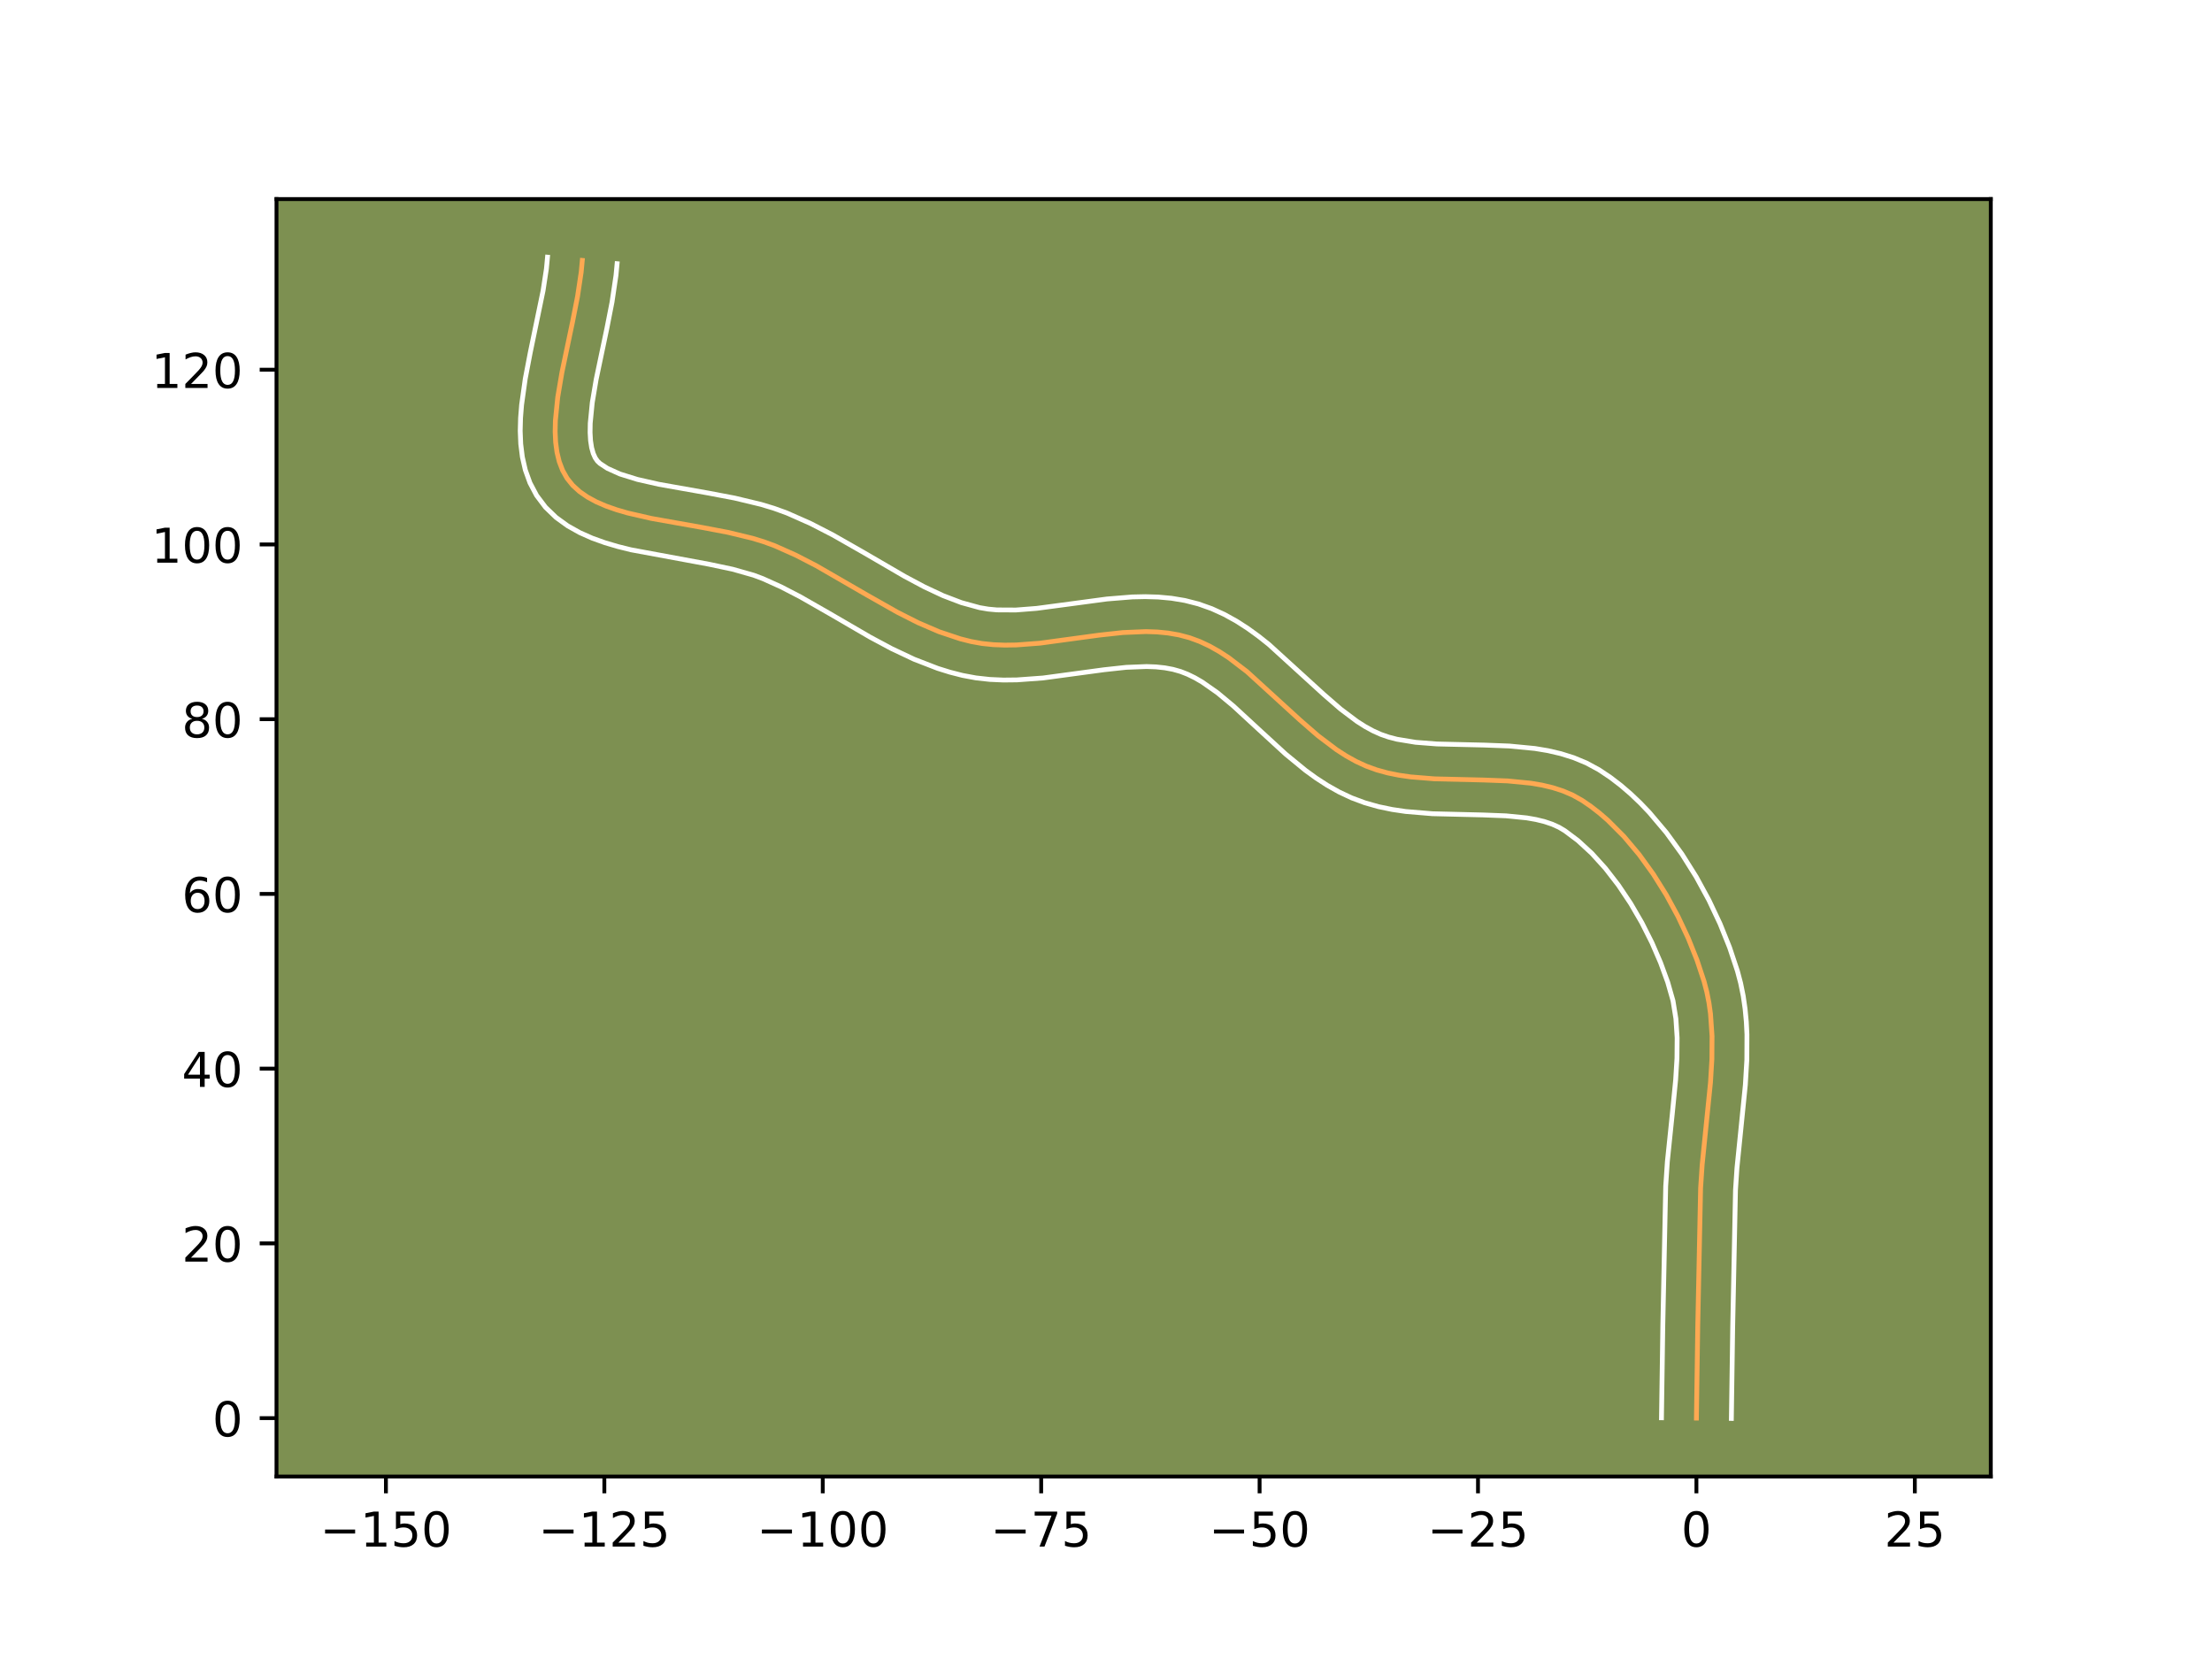 <?xml version="1.0" encoding="utf-8" standalone="no"?>
<!DOCTYPE svg PUBLIC "-//W3C//DTD SVG 1.1//EN"
  "http://www.w3.org/Graphics/SVG/1.1/DTD/svg11.dtd">
<!-- Created with matplotlib (https://matplotlib.org/) -->
<svg height="345.6pt" version="1.1" viewBox="0 0 460.8 345.6" width="460.8pt" xmlns="http://www.w3.org/2000/svg" xmlns:xlink="http://www.w3.org/1999/xlink">
 <defs>
  <style type="text/css">*{stroke-linecap:butt;stroke-linejoin:round;}</style>
 </defs>
 <g id="figure_1">
  <g id="patch_1">
   <path d="M 0 345.6 
L 460.8 345.6 
L 460.8 0 
L 0 0 
z
" style="fill:#ffffff;"/>
  </g>
  <g id="axes_1">
   <g id="patch_2">
    <path d="M 57.6 307.584 
L 414.72 307.584 
L 414.72 41.472 
L 57.6 41.472 
z
" style="fill:#7d9051;"/>
   </g>
   <g id="matplotlib.axis_1">
    <g id="xtick_1">
     <g id="line2d_1">
      <defs>
       <path d="M 0 0 
L 0 3.5 
" id="mc9f49e4c93" style="stroke:#000000;stroke-width:0.8;"/>
      </defs>
      <g>
       <use style="stroke:#000000;stroke-width:0.8;" x="80.396" xlink:href="#mc9f49e4c93" y="307.584"/>
      </g>
     </g>
     <g id="text_1">
      <!-- −150 -->
      <g transform="translate(66.662 322.182)scale(0.1 -0.1)">
       <defs>
        <path d="M 10.594 35.5 
L 73.188 35.5 
L 73.188 27.203 
L 10.594 27.203 
z
" id="DejaVuSans-8722"/>
        <path d="M 12.406 8.297 
L 28.516 8.297 
L 28.516 63.922 
L 10.984 60.406 
L 10.984 69.391 
L 28.422 72.906 
L 38.281 72.906 
L 38.281 8.297 
L 54.391 8.297 
L 54.391 0 
L 12.406 0 
z
" id="DejaVuSans-49"/>
        <path d="M 10.797 72.906 
L 49.516 72.906 
L 49.516 64.594 
L 19.828 64.594 
L 19.828 46.734 
Q 21.969 47.469 24.109 47.828 
Q 26.266 48.188 28.422 48.188 
Q 40.625 48.188 47.75 41.5 
Q 54.891 34.812 54.891 23.391 
Q 54.891 11.625 47.562 5.094 
Q 40.234 -1.422 26.906 -1.422 
Q 22.312 -1.422 17.547 -0.641 
Q 12.797 0.141 7.719 1.703 
L 7.719 11.625 
Q 12.109 9.234 16.797 8.062 
Q 21.484 6.891 26.703 6.891 
Q 35.156 6.891 40.078 11.328 
Q 45.016 15.766 45.016 23.391 
Q 45.016 31 40.078 35.438 
Q 35.156 39.891 26.703 39.891 
Q 22.75 39.891 18.812 39.016 
Q 14.891 38.141 10.797 36.281 
z
" id="DejaVuSans-53"/>
        <path d="M 31.781 66.406 
Q 24.172 66.406 20.328 58.906 
Q 16.5 51.422 16.5 36.375 
Q 16.5 21.391 20.328 13.891 
Q 24.172 6.391 31.781 6.391 
Q 39.453 6.391 43.281 13.891 
Q 47.125 21.391 47.125 36.375 
Q 47.125 51.422 43.281 58.906 
Q 39.453 66.406 31.781 66.406 
z
M 31.781 74.219 
Q 44.047 74.219 50.516 64.516 
Q 56.984 54.828 56.984 36.375 
Q 56.984 17.969 50.516 8.266 
Q 44.047 -1.422 31.781 -1.422 
Q 19.531 -1.422 13.062 8.266 
Q 6.594 17.969 6.594 36.375 
Q 6.594 54.828 13.062 64.516 
Q 19.531 74.219 31.781 74.219 
z
" id="DejaVuSans-48"/>
       </defs>
       <use xlink:href="#DejaVuSans-8722"/>
       <use x="83.789" xlink:href="#DejaVuSans-49"/>
       <use x="147.412" xlink:href="#DejaVuSans-53"/>
       <use x="211.035" xlink:href="#DejaVuSans-48"/>
      </g>
     </g>
    </g>
    <g id="xtick_2">
     <g id="line2d_2">
      <g>
       <use style="stroke:#000000;stroke-width:0.8;" x="125.896" xlink:href="#mc9f49e4c93" y="307.584"/>
      </g>
     </g>
     <g id="text_2">
      <!-- −125 -->
      <g transform="translate(112.162 322.182)scale(0.1 -0.1)">
       <defs>
        <path d="M 19.188 8.297 
L 53.609 8.297 
L 53.609 0 
L 7.328 0 
L 7.328 8.297 
Q 12.938 14.109 22.625 23.891 
Q 32.328 33.688 34.812 36.531 
Q 39.547 41.844 41.422 45.531 
Q 43.312 49.219 43.312 52.781 
Q 43.312 58.594 39.234 62.25 
Q 35.156 65.922 28.609 65.922 
Q 23.969 65.922 18.812 64.312 
Q 13.672 62.703 7.812 59.422 
L 7.812 69.391 
Q 13.766 71.781 18.938 73 
Q 24.125 74.219 28.422 74.219 
Q 39.75 74.219 46.484 68.547 
Q 53.219 62.891 53.219 53.422 
Q 53.219 48.922 51.531 44.891 
Q 49.859 40.875 45.406 35.406 
Q 44.188 33.984 37.641 27.219 
Q 31.109 20.453 19.188 8.297 
z
" id="DejaVuSans-50"/>
       </defs>
       <use xlink:href="#DejaVuSans-8722"/>
       <use x="83.789" xlink:href="#DejaVuSans-49"/>
       <use x="147.412" xlink:href="#DejaVuSans-50"/>
       <use x="211.035" xlink:href="#DejaVuSans-53"/>
      </g>
     </g>
    </g>
    <g id="xtick_3">
     <g id="line2d_3">
      <g>
       <use style="stroke:#000000;stroke-width:0.8;" x="171.396" xlink:href="#mc9f49e4c93" y="307.584"/>
      </g>
     </g>
     <g id="text_3">
      <!-- −100 -->
      <g transform="translate(157.662 322.182)scale(0.1 -0.1)">
       <use xlink:href="#DejaVuSans-8722"/>
       <use x="83.789" xlink:href="#DejaVuSans-49"/>
       <use x="147.412" xlink:href="#DejaVuSans-48"/>
       <use x="211.035" xlink:href="#DejaVuSans-48"/>
      </g>
     </g>
    </g>
    <g id="xtick_4">
     <g id="line2d_4">
      <g>
       <use style="stroke:#000000;stroke-width:0.8;" x="216.896" xlink:href="#mc9f49e4c93" y="307.584"/>
      </g>
     </g>
     <g id="text_4">
      <!-- −75 -->
      <g transform="translate(206.343 322.182)scale(0.1 -0.1)">
       <defs>
        <path d="M 8.203 72.906 
L 55.078 72.906 
L 55.078 68.703 
L 28.609 0 
L 18.312 0 
L 43.219 64.594 
L 8.203 64.594 
z
" id="DejaVuSans-55"/>
       </defs>
       <use xlink:href="#DejaVuSans-8722"/>
       <use x="83.789" xlink:href="#DejaVuSans-55"/>
       <use x="147.412" xlink:href="#DejaVuSans-53"/>
      </g>
     </g>
    </g>
    <g id="xtick_5">
     <g id="line2d_5">
      <g>
       <use style="stroke:#000000;stroke-width:0.8;" x="262.395" xlink:href="#mc9f49e4c93" y="307.584"/>
      </g>
     </g>
     <g id="text_5">
      <!-- −50 -->
      <g transform="translate(251.843 322.182)scale(0.1 -0.1)">
       <use xlink:href="#DejaVuSans-8722"/>
       <use x="83.789" xlink:href="#DejaVuSans-53"/>
       <use x="147.412" xlink:href="#DejaVuSans-48"/>
      </g>
     </g>
    </g>
    <g id="xtick_6">
     <g id="line2d_6">
      <g>
       <use style="stroke:#000000;stroke-width:0.8;" x="307.895" xlink:href="#mc9f49e4c93" y="307.584"/>
      </g>
     </g>
     <g id="text_6">
      <!-- −25 -->
      <g transform="translate(297.343 322.182)scale(0.1 -0.1)">
       <use xlink:href="#DejaVuSans-8722"/>
       <use x="83.789" xlink:href="#DejaVuSans-50"/>
       <use x="147.412" xlink:href="#DejaVuSans-53"/>
      </g>
     </g>
    </g>
    <g id="xtick_7">
     <g id="line2d_7">
      <g>
       <use style="stroke:#000000;stroke-width:0.8;" x="353.395" xlink:href="#mc9f49e4c93" y="307.584"/>
      </g>
     </g>
     <g id="text_7">
      <!-- 0 -->
      <g transform="translate(350.214 322.182)scale(0.1 -0.1)">
       <use xlink:href="#DejaVuSans-48"/>
      </g>
     </g>
    </g>
    <g id="xtick_8">
     <g id="line2d_8">
      <g>
       <use style="stroke:#000000;stroke-width:0.8;" x="398.895" xlink:href="#mc9f49e4c93" y="307.584"/>
      </g>
     </g>
     <g id="text_8">
      <!-- 25 -->
      <g transform="translate(392.533 322.182)scale(0.1 -0.1)">
       <use xlink:href="#DejaVuSans-50"/>
       <use x="63.623" xlink:href="#DejaVuSans-53"/>
      </g>
     </g>
    </g>
   </g>
   <g id="matplotlib.axis_2">
    <g id="ytick_1">
     <g id="line2d_9">
      <defs>
       <path d="M 0 0 
L -3.5 0 
" id="me547998021" style="stroke:#000000;stroke-width:0.8;"/>
      </defs>
      <g>
       <use style="stroke:#000000;stroke-width:0.8;" x="57.6" xlink:href="#me547998021" y="295.418"/>
      </g>
     </g>
     <g id="text_9">
      <!-- 0 -->
      <g transform="translate(44.237 299.217)scale(0.1 -0.1)">
       <use xlink:href="#DejaVuSans-48"/>
      </g>
     </g>
    </g>
    <g id="ytick_2">
     <g id="line2d_10">
      <g>
       <use style="stroke:#000000;stroke-width:0.8;" x="57.6" xlink:href="#me547998021" y="259.018"/>
      </g>
     </g>
     <g id="text_10">
      <!-- 20 -->
      <g transform="translate(37.875 262.817)scale(0.1 -0.1)">
       <use xlink:href="#DejaVuSans-50"/>
       <use x="63.623" xlink:href="#DejaVuSans-48"/>
      </g>
     </g>
    </g>
    <g id="ytick_3">
     <g id="line2d_11">
      <g>
       <use style="stroke:#000000;stroke-width:0.8;" x="57.6" xlink:href="#me547998021" y="222.618"/>
      </g>
     </g>
     <g id="text_11">
      <!-- 40 -->
      <g transform="translate(37.875 226.417)scale(0.1 -0.1)">
       <defs>
        <path d="M 37.797 64.312 
L 12.891 25.391 
L 37.797 25.391 
z
M 35.203 72.906 
L 47.609 72.906 
L 47.609 25.391 
L 58.016 25.391 
L 58.016 17.188 
L 47.609 17.188 
L 47.609 0 
L 37.797 0 
L 37.797 17.188 
L 4.891 17.188 
L 4.891 26.703 
z
" id="DejaVuSans-52"/>
       </defs>
       <use xlink:href="#DejaVuSans-52"/>
       <use x="63.623" xlink:href="#DejaVuSans-48"/>
      </g>
     </g>
    </g>
    <g id="ytick_4">
     <g id="line2d_12">
      <g>
       <use style="stroke:#000000;stroke-width:0.8;" x="57.6" xlink:href="#me547998021" y="186.218"/>
      </g>
     </g>
     <g id="text_12">
      <!-- 60 -->
      <g transform="translate(37.875 190.017)scale(0.1 -0.1)">
       <defs>
        <path d="M 33.016 40.375 
Q 26.375 40.375 22.484 35.828 
Q 18.609 31.297 18.609 23.391 
Q 18.609 15.531 22.484 10.953 
Q 26.375 6.391 33.016 6.391 
Q 39.656 6.391 43.531 10.953 
Q 47.406 15.531 47.406 23.391 
Q 47.406 31.297 43.531 35.828 
Q 39.656 40.375 33.016 40.375 
z
M 52.594 71.297 
L 52.594 62.312 
Q 48.875 64.062 45.094 64.984 
Q 41.312 65.922 37.594 65.922 
Q 27.828 65.922 22.672 59.328 
Q 17.531 52.734 16.797 39.406 
Q 19.672 43.656 24.016 45.922 
Q 28.375 48.188 33.594 48.188 
Q 44.578 48.188 50.953 41.516 
Q 57.328 34.859 57.328 23.391 
Q 57.328 12.156 50.688 5.359 
Q 44.047 -1.422 33.016 -1.422 
Q 20.359 -1.422 13.672 8.266 
Q 6.984 17.969 6.984 36.375 
Q 6.984 53.656 15.188 63.938 
Q 23.391 74.219 37.203 74.219 
Q 40.922 74.219 44.703 73.484 
Q 48.484 72.75 52.594 71.297 
z
" id="DejaVuSans-54"/>
       </defs>
       <use xlink:href="#DejaVuSans-54"/>
       <use x="63.623" xlink:href="#DejaVuSans-48"/>
      </g>
     </g>
    </g>
    <g id="ytick_5">
     <g id="line2d_13">
      <g>
       <use style="stroke:#000000;stroke-width:0.8;" x="57.6" xlink:href="#me547998021" y="149.818"/>
      </g>
     </g>
     <g id="text_13">
      <!-- 80 -->
      <g transform="translate(37.875 153.618)scale(0.1 -0.1)">
       <defs>
        <path d="M 31.781 34.625 
Q 24.75 34.625 20.719 30.859 
Q 16.703 27.094 16.703 20.516 
Q 16.703 13.922 20.719 10.156 
Q 24.75 6.391 31.781 6.391 
Q 38.812 6.391 42.859 10.172 
Q 46.922 13.969 46.922 20.516 
Q 46.922 27.094 42.891 30.859 
Q 38.875 34.625 31.781 34.625 
z
M 21.922 38.812 
Q 15.578 40.375 12.031 44.719 
Q 8.5 49.078 8.5 55.328 
Q 8.5 64.062 14.719 69.141 
Q 20.953 74.219 31.781 74.219 
Q 42.672 74.219 48.875 69.141 
Q 55.078 64.062 55.078 55.328 
Q 55.078 49.078 51.531 44.719 
Q 48 40.375 41.703 38.812 
Q 48.828 37.156 52.797 32.312 
Q 56.781 27.484 56.781 20.516 
Q 56.781 9.906 50.312 4.234 
Q 43.844 -1.422 31.781 -1.422 
Q 19.734 -1.422 13.25 4.234 
Q 6.781 9.906 6.781 20.516 
Q 6.781 27.484 10.781 32.312 
Q 14.797 37.156 21.922 38.812 
z
M 18.312 54.391 
Q 18.312 48.734 21.844 45.562 
Q 25.391 42.391 31.781 42.391 
Q 38.141 42.391 41.719 45.562 
Q 45.312 48.734 45.312 54.391 
Q 45.312 60.062 41.719 63.234 
Q 38.141 66.406 31.781 66.406 
Q 25.391 66.406 21.844 63.234 
Q 18.312 60.062 18.312 54.391 
z
" id="DejaVuSans-56"/>
       </defs>
       <use xlink:href="#DejaVuSans-56"/>
       <use x="63.623" xlink:href="#DejaVuSans-48"/>
      </g>
     </g>
    </g>
    <g id="ytick_6">
     <g id="line2d_14">
      <g>
       <use style="stroke:#000000;stroke-width:0.8;" x="57.6" xlink:href="#me547998021" y="113.418"/>
      </g>
     </g>
     <g id="text_14">
      <!-- 100 -->
      <g transform="translate(31.512 117.218)scale(0.1 -0.1)">
       <use xlink:href="#DejaVuSans-49"/>
       <use x="63.623" xlink:href="#DejaVuSans-48"/>
       <use x="127.246" xlink:href="#DejaVuSans-48"/>
      </g>
     </g>
    </g>
    <g id="ytick_7">
     <g id="line2d_15">
      <g>
       <use style="stroke:#000000;stroke-width:0.8;" x="57.6" xlink:href="#me547998021" y="77.019"/>
      </g>
     </g>
     <g id="text_15">
      <!-- 120 -->
      <g transform="translate(31.512 80.818)scale(0.1 -0.1)">
       <use xlink:href="#DejaVuSans-49"/>
       <use x="63.623" xlink:href="#DejaVuSans-50"/>
       <use x="127.246" xlink:href="#DejaVuSans-48"/>
      </g>
     </g>
    </g>
   </g>
   <g id="line2d_16">
    <path clip-path="url(#p2f6d97ab39)" d="M 353.395 295.418 
L 353.674 276.263 
L 354.266 247.52 
L 354.59 242.66 
L 355.335 235.294 
L 356.329 225.471 
L 356.619 220.622 
L 356.649 215.849 
L 356.327 211.18 
L 356.005 208.893 
L 355.561 206.643 
L 354.983 204.432 
L 353.507 199.982 
L 351.689 195.445 
L 349.553 190.902 
L 347.122 186.431 
L 344.421 182.112 
L 341.471 178.026 
L 338.298 174.253 
L 334.924 170.872 
L 333.17 169.354 
L 331.374 167.963 
L 329.54 166.711 
L 327.625 165.639 
L 325.591 164.77 
L 323.451 164.08 
L 321.216 163.548 
L 318.899 163.152 
L 314.068 162.681 
L 309.052 162.49 
L 298.856 162.248 
L 293.869 161.844 
L 291.446 161.495 
L 289.085 161.018 
L 286.799 160.391 
L 284.6 159.593 
L 282.482 158.613 
L 280.426 157.468 
L 278.424 156.18 
L 274.554 153.255 
L 270.814 150.002 
L 259.779 139.929 
L 255.967 137.016 
L 254.003 135.736 
L 251.991 134.601 
L 249.922 133.632 
L 247.79 132.849 
L 245.595 132.268 
L 243.345 131.875 
L 241.045 131.65 
L 238.702 131.572 
L 233.909 131.772 
L 229.012 132.305 
L 216.62 133.986 
L 211.725 134.355 
L 209.314 134.39 
L 206.935 134.297 
L 204.595 134.055 
L 202.297 133.643 
L 200.04 133.075 
L 195.608 131.593 
L 191.268 129.726 
L 186.995 127.566 
L 180.658 123.984 
L 170.087 117.873 
L 165.784 115.652 
L 161.402 113.697 
L 159.12 112.859 
L 156.717 112.125 
L 151.636 110.899 
L 146.328 109.891 
L 135.72 108.005 
L 130.761 106.867 
L 128.442 106.192 
L 126.26 105.425 
L 124.234 104.55 
L 122.387 103.549 
L 120.739 102.408 
L 119.313 101.109 
L 118.129 99.637 
L 117.199 97.988 
L 116.506 96.179 
L 116.03 94.224 
L 115.75 92.137 
L 115.647 89.931 
L 115.698 87.619 
L 116.188 82.737 
L 117.057 77.598 
L 119.283 66.992 
L 120.315 61.744 
L 121.075 56.678 
L 121.303 54.248 
L 121.303 54.248 
" style="fill:none;stroke:#fea952;stroke-linecap:square;"/>
   </g>
   <g id="line2d_17">
    <path clip-path="url(#p2f6d97ab39)" d="M 346.116 295.348 
L 346.395 276.124 
L 346.997 247.108 
L 347.341 241.993 
L 348.368 232.056 
L 349.067 224.959 
L 349.341 220.46 
L 349.377 216.193 
L 349.118 212.194 
L 348.518 208.484 
L 347.416 204.622 
L 345.922 200.526 
L 344.117 196.361 
L 342.03 192.224 
L 339.694 188.206 
L 337.148 184.399 
L 334.434 180.891 
L 331.602 177.769 
L 328.713 175.11 
L 325.986 173.064 
L 324.762 172.333 
L 323.358 171.699 
L 321.765 171.162 
L 319.99 170.724 
L 318.046 170.382 
L 313.719 169.953 
L 308.923 169.769 
L 298.394 169.513 
L 292.831 169.049 
L 290.004 168.63 
L 287.161 168.039 
L 284.316 167.234 
L 281.543 166.2 
L 278.942 164.974 
L 276.486 163.59 
L 274.163 162.082 
L 271.955 160.48 
L 267.826 157.092 
L 262.158 151.892 
L 256.912 147.055 
L 253.596 144.299 
L 250.427 142.077 
L 248.902 141.193 
L 247.412 140.466 
L 245.927 139.886 
L 244.344 139.439 
L 242.637 139.121 
L 240.803 138.926 
L 238.847 138.851 
L 234.608 139.018 
L 230 139.517 
L 217.29 141.235 
L 211.831 141.634 
L 209.03 141.664 
L 206.187 141.538 
L 203.31 141.221 
L 200.522 140.703 
L 197.895 140.032 
L 195.339 139.236 
L 190.43 137.336 
L 185.759 135.132 
L 181.283 132.738 
L 172.773 127.788 
L 166.672 124.302 
L 162.708 122.25 
L 158.893 120.531 
L 156.991 119.821 
L 152.625 118.581 
L 147.699 117.539 
L 131.454 114.535 
L 128.727 113.857 
L 126.029 113.06 
L 123.371 112.108 
L 120.767 110.951 
L 118.241 109.533 
L 115.838 107.791 
L 113.639 105.671 
L 111.788 103.213 
L 110.401 100.593 
L 109.433 97.902 
L 108.815 95.192 
L 108.478 92.479 
L 108.368 89.767 
L 108.441 87.053 
L 108.659 84.336 
L 109.423 78.89 
L 110.46 73.464 
L 113.132 60.554 
L 113.827 55.998 
L 114.055 53.568 
L 114.055 53.568 
" style="fill:none;stroke:#ffffff;stroke-linecap:square;"/>
   </g>
   <g id="line2d_18">
    <path clip-path="url(#p2f6d97ab39)" d="M 360.675 295.488 
L 360.952 276.402 
L 361.534 247.933 
L 361.839 243.328 
L 362.571 236.091 
L 363.59 225.984 
L 363.897 220.783 
L 363.921 215.504 
L 363.788 212.841 
L 363.536 210.166 
L 363.148 207.484 
L 362.605 204.802 
L 361.929 202.251 
L 360.305 197.375 
L 358.322 192.445 
L 356 187.52 
L 353.354 182.667 
L 350.396 177.954 
L 347.134 173.451 
L 343.567 169.23 
L 341.668 167.248 
L 339.688 165.367 
L 337.627 163.597 
L 335.479 161.951 
L 333.095 160.358 
L 330.487 158.946 
L 327.824 157.841 
L 325.136 156.998 
L 322.442 156.372 
L 319.752 155.923 
L 314.416 155.41 
L 309.181 155.212 
L 299.319 154.982 
L 294.908 154.638 
L 291.009 153.997 
L 289.283 153.548 
L 287.658 152.986 
L 286.023 152.252 
L 284.366 151.347 
L 282.686 150.278 
L 279.261 147.701 
L 275.75 144.651 
L 264.321 134.239 
L 262.184 132.542 
L 259.942 130.917 
L 257.579 129.395 
L 255.079 128.009 
L 252.432 126.798 
L 249.654 125.812 
L 246.846 125.096 
L 244.053 124.63 
L 241.287 124.374 
L 238.557 124.294 
L 235.864 124.354 
L 230.596 124.78 
L 223.021 125.796 
L 215.95 126.737 
L 211.62 127.076 
L 207.684 127.055 
L 205.879 126.889 
L 204.072 126.583 
L 200.282 125.541 
L 196.425 124.068 
L 192.49 122.221 
L 188.469 120.075 
L 180.12 115.217 
L 173.502 111.444 
L 168.861 109.054 
L 163.911 106.863 
L 161.249 105.898 
L 158.542 105.077 
L 153.053 103.759 
L 147.567 102.717 
L 137.24 100.885 
L 132.795 99.877 
L 129.148 98.743 
L 126.532 97.565 
L 124.987 96.548 
L 124.47 96.061 
L 123.998 95.384 
L 123.58 94.456 
L 123.246 93.257 
L 123.022 91.795 
L 122.925 90.094 
L 122.956 88.185 
L 123.381 83.86 
L 124.196 79.025 
L 126.416 68.449 
L 127.497 62.933 
L 128.323 57.358 
L 128.551 54.928 
L 128.551 54.928 
" style="fill:none;stroke:#ffffff;stroke-linecap:square;"/>
   </g>
   <g id="patch_3">
    <path d="M 57.6 307.584 
L 57.6 41.472 
" style="fill:none;stroke:#000000;stroke-linecap:square;stroke-linejoin:miter;stroke-width:0.8;"/>
   </g>
   <g id="patch_4">
    <path d="M 414.72 307.584 
L 414.72 41.472 
" style="fill:none;stroke:#000000;stroke-linecap:square;stroke-linejoin:miter;stroke-width:0.8;"/>
   </g>
   <g id="patch_5">
    <path d="M 57.6 307.584 
L 414.72 307.584 
" style="fill:none;stroke:#000000;stroke-linecap:square;stroke-linejoin:miter;stroke-width:0.8;"/>
   </g>
   <g id="patch_6">
    <path d="M 57.6 41.472 
L 414.72 41.472 
" style="fill:none;stroke:#000000;stroke-linecap:square;stroke-linejoin:miter;stroke-width:0.8;"/>
   </g>
  </g>
 </g>
 <defs>
  <clipPath id="p2f6d97ab39">
   <rect height="266.112" width="357.12" x="57.6" y="41.472"/>
  </clipPath>
 </defs>
</svg>
